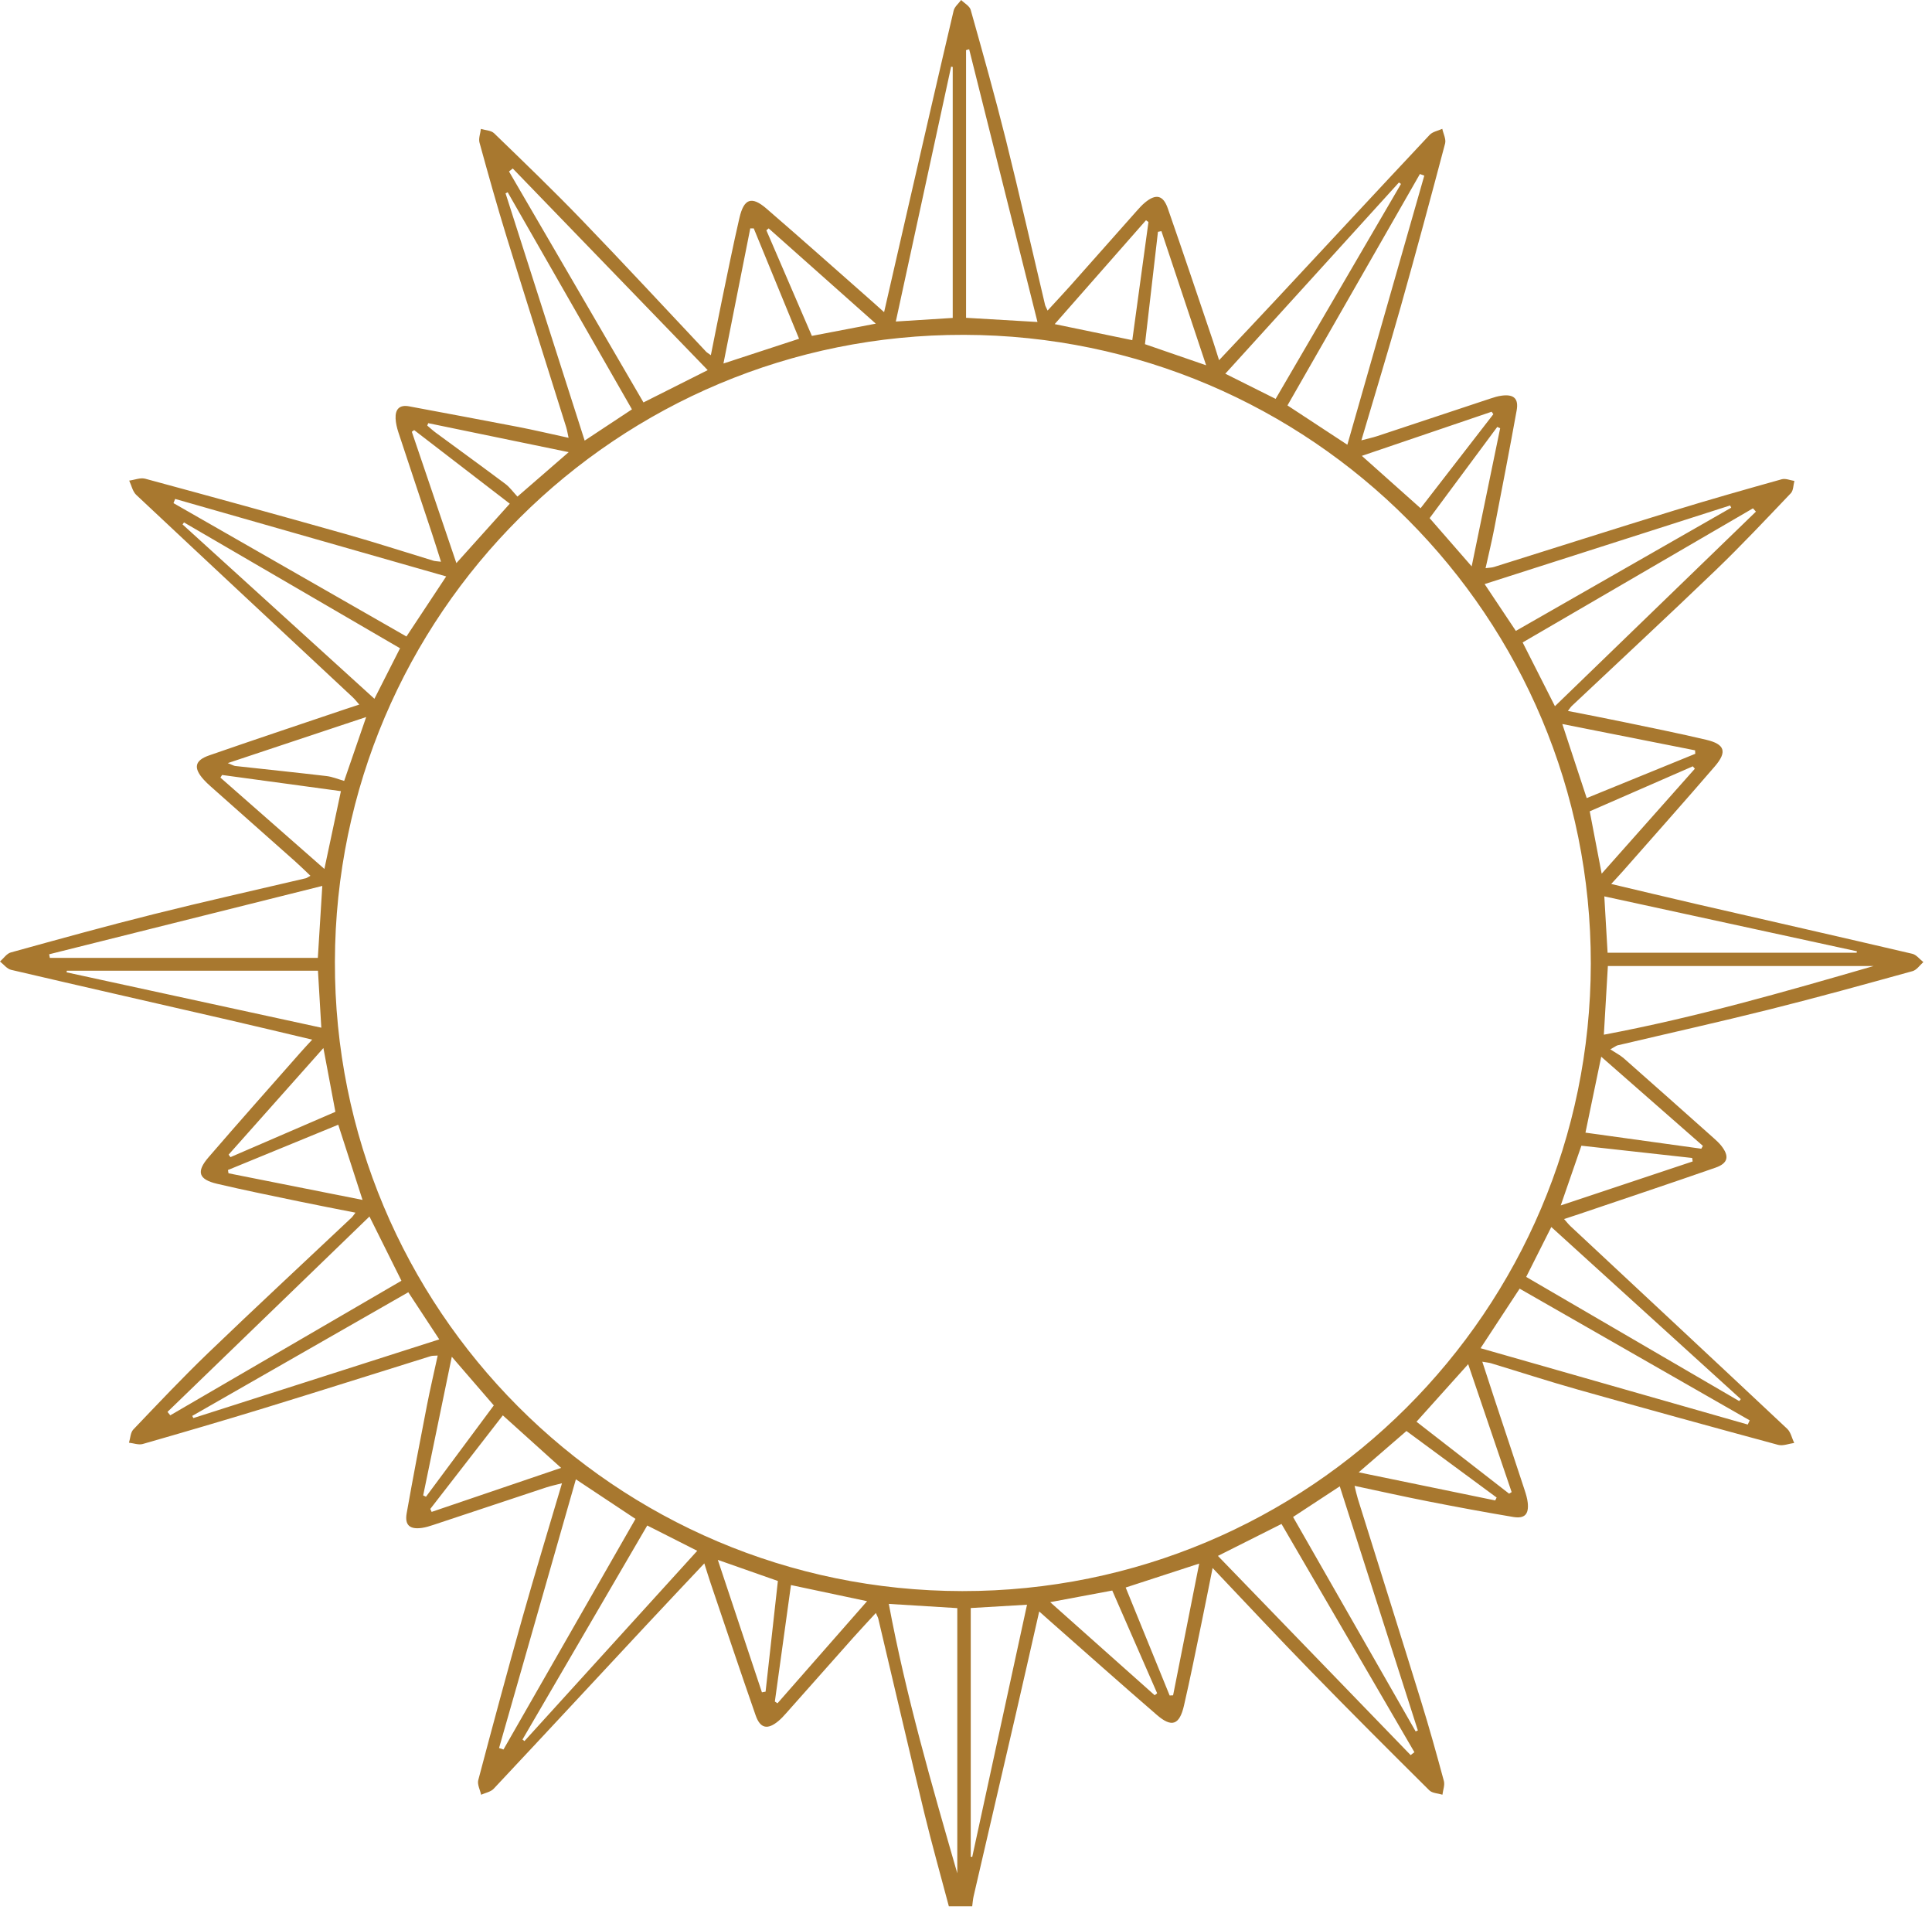 <svg width="125" height="124" viewBox="0 0 125 124" fill="none" xmlns="http://www.w3.org/2000/svg">
<path d="M67.947 103.635C70.272 105.704 72.489 107.68 74.707 109.655L74.868 109.528C73.903 107.317 72.935 105.107 71.963 102.883C70.7 103.119 69.445 103.355 67.947 103.635ZM100.979 77.973C103.943 76.984 106.729 76.056 109.515 75.128L109.484 74.903C107.104 74.64 104.723 74.376 102.316 74.109C101.897 75.319 101.48 76.523 100.979 77.973ZM87.907 95.236C90.967 95.867 93.853 96.46 96.741 97.055L96.832 96.867C94.892 95.437 92.953 94.007 90.997 92.564C90.033 93.397 89.049 94.247 87.907 95.236ZM103.628 56.513C105.711 54.168 107.685 51.947 109.657 49.724L109.524 49.569C107.305 50.537 105.085 51.507 102.855 52.48C103.089 53.709 103.336 54.988 103.628 56.513ZM46.443 100.9C47.427 103.855 48.361 106.661 49.296 109.468L49.533 109.424C49.799 107.047 50.063 104.668 50.329 102.265C49.119 101.839 47.893 101.409 46.443 100.9ZM97.06 27.701L96.873 27.615C95.425 29.568 93.977 31.52 92.496 33.515C93.317 34.456 94.216 35.487 95.217 36.636C95.851 33.564 96.456 30.633 97.06 27.701ZM27.38 96.728L27.561 96.815C29.011 94.864 30.461 92.912 31.949 90.908C31.135 89.965 30.233 88.921 29.231 87.761C28.591 90.859 27.985 93.793 27.38 96.728ZM78.036 23.628C77.039 20.639 76.091 17.796 75.144 14.952L74.92 14.993C74.641 17.404 74.361 19.813 74.079 22.263C75.231 22.66 76.529 23.108 78.036 23.628ZM14.792 74.687L14.912 74.849C17.168 73.875 19.424 72.9 21.7 71.917C21.468 70.68 21.215 69.337 20.924 67.793C18.808 70.173 16.8 72.429 14.792 74.687ZM56.663 20.935C54.271 18.808 52.001 16.791 49.732 14.773L49.584 14.896C50.563 17.168 51.543 19.441 52.528 21.727C53.744 21.495 55.093 21.236 56.663 20.935ZM14.737 49.361C15.039 49.48 15.127 49.537 15.219 49.547C17.188 49.765 19.159 49.967 21.125 50.199C21.508 50.244 21.875 50.401 22.268 50.512C22.708 49.232 23.175 47.88 23.692 46.38C20.652 47.391 17.788 48.345 14.737 49.361ZM27.705 27.372L27.644 27.529C27.828 27.684 28.005 27.849 28.2 27.992C29.699 29.096 31.205 30.187 32.696 31.301C32.987 31.521 33.207 31.833 33.479 32.123C34.523 31.219 35.612 30.273 36.795 29.247C33.676 28.604 30.692 27.988 27.705 27.372ZM91.647 91.964C93.657 93.525 95.648 95.071 97.639 96.617L97.803 96.515C96.872 93.779 95.943 91.043 94.991 88.24C93.861 89.499 92.776 90.705 91.647 91.964ZM72.831 102.688C73.78 105.017 74.728 107.344 75.676 109.672L75.899 109.661C76.459 106.833 77.019 104.007 77.588 101.139C75.948 101.672 74.401 102.176 72.831 102.688ZM102.579 73.264C105.096 73.613 107.585 73.959 110.073 74.304L110.177 74.121C107.992 72.205 105.809 70.291 103.599 68.353C103.249 70.037 102.919 71.629 102.579 73.264ZM50.133 110.063L50.303 110.177C52.225 107.987 54.148 105.795 56.1 103.572C54.412 103.215 52.8 102.873 51.175 102.529C50.825 105.056 50.479 107.559 50.133 110.063ZM102.659 51.624C105.031 50.656 107.357 49.708 109.684 48.759L109.671 48.535C106.829 47.972 103.987 47.409 101.081 46.833C101.627 48.491 102.136 50.033 102.659 51.624ZM27.84 97.604L27.927 97.796C30.704 96.852 33.48 95.908 36.303 94.949C34.997 93.773 33.755 92.652 32.533 91.552C30.963 93.577 29.401 95.591 27.84 97.604ZM91.911 32.875C93.485 30.84 95.052 28.817 96.619 26.793L96.509 26.632C93.725 27.579 90.94 28.525 88.111 29.487C89.423 30.656 90.676 31.773 91.911 32.875ZM21.885 72.752C19.519 73.721 17.133 74.701 14.748 75.681L14.784 75.893C17.657 76.464 20.532 77.035 23.456 77.616C22.919 75.951 22.397 74.337 21.885 72.752ZM68.239 20.965C69.968 21.323 71.636 21.668 73.259 22.004C73.613 19.417 73.96 16.888 74.305 14.361L74.145 14.247C72.188 16.473 70.229 18.701 68.239 20.965ZM22.057 51.175C19.501 50.828 16.936 50.479 14.369 50.129L14.261 50.299C16.499 52.263 18.735 54.228 20.988 56.207C21.361 54.459 21.713 52.793 22.057 51.175ZM48.768 14.775L48.543 14.771C47.968 17.671 47.391 20.569 46.807 23.513C48.512 22.955 50.145 22.42 51.699 21.912C50.723 19.536 49.747 17.155 48.768 14.775ZM29.528 36.425C30.736 35.08 31.905 33.78 32.983 32.58C30.917 30.989 28.856 29.405 26.796 27.82L26.645 27.929C27.6 30.747 28.557 33.563 29.528 36.425ZM112.527 90.629L112.629 90.501C108.561 86.807 104.493 83.113 100.369 79.368C99.792 80.519 99.276 81.543 98.744 82.597C103.361 85.288 107.944 87.959 112.527 90.629ZM83.661 98.125C86.319 102.772 88.956 107.384 91.593 111.996L91.735 111.933C90.06 106.697 88.384 101.463 86.683 96.143C85.612 96.845 84.656 97.472 83.661 98.125ZM33.804 112.521L33.931 112.621C37.645 108.533 41.359 104.445 45.112 100.313C43.983 99.741 42.943 99.215 41.877 98.676C39.168 103.321 36.485 107.921 33.804 112.521ZM90.644 11.897L90.511 11.804C86.781 15.911 83.052 20.016 79.277 24.173C80.407 24.737 81.452 25.26 82.533 25.801C85.256 21.135 87.949 16.516 90.644 11.897ZM112.009 32.84L111.941 32.695C106.665 34.384 101.391 36.073 96.055 37.781C96.775 38.861 97.423 39.832 98.075 40.809C102.764 38.127 107.387 35.483 112.009 32.84ZM28.42 86.637C27.705 85.549 27.064 84.573 26.417 83.588C21.723 86.273 17.08 88.931 12.437 91.587L12.511 91.727C17.772 90.044 23.035 88.359 28.42 86.637ZM25.883 41.933C21.185 39.199 16.544 36.496 11.904 33.793L11.812 33.923C15.931 37.664 20.049 41.407 24.225 45.2C24.8 44.067 25.331 43.021 25.883 41.933ZM62.807 120.097L62.903 120.115C64.077 114.713 65.251 109.312 66.448 103.8C65.161 103.876 64.001 103.944 62.807 104.015C62.807 109.421 62.807 114.76 62.807 120.097ZM104.011 61.627C109.428 61.627 114.775 61.627 120.123 61.627L120.143 61.533C114.732 60.359 109.321 59.183 103.799 57.981C103.872 59.248 103.939 60.393 104.011 61.627ZM37.828 28.5C38.909 27.785 39.887 27.14 40.887 26.479C38.192 21.771 35.52 17.104 32.848 12.437L32.709 12.504C34.407 17.804 36.101 23.104 37.828 28.5ZM4.324 62.791L4.308 62.895C9.768 64.083 15.229 65.268 20.789 66.476C20.713 65.189 20.644 64.004 20.572 62.791C15.109 62.791 9.716 62.791 4.324 62.791ZM61.641 4.331L61.537 4.313C60.351 9.781 59.163 15.249 57.959 20.797C59.283 20.715 60.448 20.64 61.641 20.565C61.641 15.109 61.641 9.72 61.641 4.331ZM23.904 78.689C19.503 82.945 15.169 87.136 10.837 91.327L11.017 91.549C15.996 88.652 20.975 85.755 25.973 82.844C25.3 81.492 24.656 80.2 23.904 78.689ZM103.769 66.929C109.728 65.809 115.475 64.151 121.219 62.488C115.492 62.488 109.764 62.488 104.029 62.488C103.941 63.981 103.86 65.403 103.769 66.929ZM91.268 113.528L91.512 113.34C88.648 108.424 85.785 103.507 82.913 98.576C81.576 99.247 80.281 99.897 78.799 100.643C82.999 104.983 87.133 109.255 91.268 113.528ZM113.079 92.145L113.207 91.876C108.248 89.037 103.288 86.2 98.32 83.356C97.488 84.623 96.7 85.825 95.792 87.208C101.644 88.88 107.361 90.512 113.079 92.145ZM113.608 33.095L113.417 32.881C108.455 35.771 103.492 38.659 98.515 41.556C99.2 42.907 99.851 44.192 100.604 45.68C104.997 41.429 109.304 37.263 113.608 33.095ZM57.505 103.747C58.617 109.692 60.281 115.435 61.937 121.175C61.937 115.457 61.937 109.741 61.937 104.02C60.449 103.928 59.031 103.84 57.505 103.747ZM32.289 113.069L32.575 113.165C35.419 108.201 38.26 103.236 41.116 98.249C39.868 97.421 38.663 96.62 37.259 95.689C35.584 101.549 33.936 107.309 32.289 113.069ZM92.151 11.361L91.868 11.256C89.015 16.241 86.16 21.225 83.299 26.225C84.553 27.049 85.775 27.849 87.173 28.768C88.857 22.881 90.504 17.121 92.151 11.361ZM45.788 23.941C41.532 19.539 37.355 15.219 33.176 10.899L32.932 11.091C35.831 16.068 38.729 21.045 41.633 26.031C42.968 25.359 44.263 24.708 45.788 23.941ZM67.125 20.828C65.631 14.864 64.168 9.025 62.705 3.188L62.504 3.244C62.504 9.016 62.504 14.788 62.504 20.557C63.999 20.645 65.424 20.728 67.125 20.828ZM20.564 61.96C20.66 60.419 20.751 58.975 20.853 57.305C14.887 58.799 9.033 60.263 3.181 61.727L3.225 61.96C8.988 61.96 14.752 61.96 20.564 61.96ZM11.332 32.273L11.225 32.545C16.248 35.421 21.269 38.295 26.297 41.172C27.141 39.899 27.948 38.679 28.869 37.285C22.94 35.591 17.137 33.932 11.332 32.273ZM102.925 62.345C102.959 39.901 84.824 21.709 62.371 21.659C39.936 21.609 21.725 39.747 21.668 62.196C21.609 84.663 39.787 102.899 62.259 102.919C84.705 102.937 102.893 84.792 102.925 62.345ZM61.391 123.309C60.864 121.317 60.303 119.335 59.817 117.335C58.8 113.132 57.823 108.919 56.827 104.711C56.807 104.621 56.755 104.537 56.667 104.335C56.143 104.907 55.667 105.412 55.205 105.929C53.751 107.563 52.301 109.203 50.847 110.837C50.696 111.007 50.54 111.176 50.367 111.32C49.663 111.907 49.189 111.815 48.888 110.952C47.895 108.101 46.937 105.24 45.969 102.381C45.843 102.009 45.729 101.633 45.569 101.127C44.259 102.52 43.039 103.808 41.828 105.107C38.535 108.64 35.249 112.181 31.943 115.703C31.752 115.908 31.404 115.967 31.129 116.093C31.061 115.776 30.869 115.425 30.944 115.145C31.876 111.621 32.825 108.1 33.815 104.592C34.62 101.74 35.487 98.904 36.36 95.945C35.98 96.044 35.649 96.112 35.332 96.216C32.897 97.021 30.465 97.835 28.031 98.64C27.792 98.72 27.548 98.796 27.301 98.831C26.512 98.943 26.176 98.655 26.312 97.883C26.724 95.556 27.171 93.236 27.621 90.917C27.827 89.86 28.075 88.812 28.319 87.683C28.124 87.699 27.98 87.685 27.855 87.725C24.276 88.84 20.704 89.976 17.121 91.075C14.501 91.88 11.869 92.648 9.235 93.404C8.969 93.48 8.644 93.353 8.345 93.321C8.435 93.033 8.439 92.664 8.625 92.468C10.223 90.793 11.813 89.108 13.481 87.504C16.548 84.557 19.665 81.665 22.76 78.749C22.813 78.7 22.851 78.633 22.999 78.44C21.732 78.189 20.543 77.964 19.36 77.716C17.588 77.347 15.812 76.988 14.052 76.575C12.847 76.292 12.681 75.799 13.491 74.859C15.445 72.591 17.437 70.355 19.416 68.107C19.644 67.847 19.881 67.595 20.199 67.249C18.287 66.797 16.488 66.364 14.685 65.949C10.029 64.877 5.369 63.821 0.717 62.733C0.451 62.671 0.239 62.38 0 62.195C0.231 61.995 0.431 61.683 0.697 61.609C3.775 60.759 6.853 59.905 9.951 59.132C13.22 58.313 16.511 57.58 19.791 56.808C19.857 56.792 19.916 56.741 20.085 56.648C19.731 56.313 19.419 56.004 19.091 55.713C17.267 54.092 15.439 52.475 13.615 50.855C13.464 50.721 13.316 50.583 13.183 50.433C12.504 49.68 12.584 49.192 13.528 48.864C16.473 47.84 19.432 46.855 22.387 45.856C22.644 45.768 22.903 45.687 23.245 45.575C23.071 45.377 22.956 45.227 22.819 45.1C18.148 40.739 13.471 36.383 8.812 32.008C8.58 31.789 8.507 31.399 8.359 31.088C8.707 31.043 9.087 30.881 9.399 30.967C13.719 32.135 18.035 33.323 22.343 34.539C24.255 35.079 26.145 35.693 28.045 36.271C28.155 36.304 28.276 36.301 28.533 36.335C28.313 35.647 28.132 35.057 27.937 34.471C27.216 32.3 26.488 30.131 25.773 27.957C25.681 27.673 25.609 27.372 25.595 27.076C25.567 26.483 25.832 26.165 26.471 26.284C28.816 26.725 31.165 27.159 33.509 27.612C34.567 27.817 35.615 28.065 36.787 28.32C36.723 28.031 36.692 27.823 36.631 27.627C35.345 23.523 34.041 19.424 32.775 15.315C32.152 13.296 31.584 11.263 31.024 9.225C30.951 8.959 31.08 8.635 31.115 8.337C31.403 8.427 31.773 8.432 31.967 8.619C33.883 10.473 35.807 12.324 37.656 14.244C40.364 17.051 43.013 19.913 45.688 22.752C45.737 22.804 45.805 22.839 45.992 22.976C46.241 21.739 46.469 20.575 46.709 19.412C47.079 17.64 47.431 15.867 47.839 14.104C48.129 12.844 48.628 12.664 49.588 13.492C51.912 15.499 54.203 17.541 56.508 19.571C56.707 19.747 56.904 19.925 57.201 20.192C57.752 17.792 58.268 15.521 58.791 13.252C59.755 9.063 60.715 4.873 61.7 0.689C61.76 0.435 62.02 0.228 62.187 2.28882e-05C62.397 0.211 62.732 0.387 62.803 0.637C63.587 3.42 64.369 6.204 65.071 9.008C65.959 12.569 66.768 16.149 67.615 19.721C67.637 19.812 67.692 19.893 67.779 20.088C68.303 19.519 68.777 19.012 69.24 18.495C70.679 16.879 72.111 15.257 73.548 13.64C73.715 13.452 73.885 13.263 74.079 13.103C74.781 12.519 75.255 12.612 75.556 13.479C76.549 16.328 77.507 19.191 78.476 22.049C78.6 22.42 78.713 22.796 78.873 23.299C80.167 21.924 81.371 20.655 82.565 19.373C85.876 15.821 89.179 12.261 92.501 8.721C92.693 8.516 93.04 8.46 93.316 8.333C93.383 8.652 93.572 9.004 93.497 9.284C92.565 12.808 91.616 16.328 90.627 19.837C89.821 22.688 88.955 25.523 88.081 28.483C88.464 28.381 88.793 28.312 89.112 28.208C91.547 27.403 93.979 26.591 96.415 25.784C96.652 25.705 96.896 25.628 97.144 25.595C97.932 25.485 98.267 25.772 98.128 26.544C97.664 29.116 97.165 31.683 96.667 34.249C96.509 35.059 96.313 35.861 96.116 36.752C96.345 36.72 96.511 36.721 96.66 36.675C100.549 35.456 104.431 34.216 108.325 33.019C110.633 32.308 112.957 31.651 115.281 31C115.525 30.932 115.824 31.068 116.097 31.109C116.025 31.377 116.035 31.725 115.867 31.903C114.268 33.58 112.683 35.268 111.015 36.872C107.931 39.836 104.793 42.745 101.68 45.679C101.628 45.728 101.589 45.793 101.443 45.987C102.709 46.237 103.899 46.464 105.083 46.711C106.855 47.08 108.629 47.437 110.391 47.852C111.597 48.136 111.761 48.628 110.952 49.569C108.997 51.837 107.005 54.073 105.028 56.321C104.799 56.581 104.56 56.833 104.244 57.179C106.155 57.629 107.953 58.064 109.756 58.479C114.413 59.549 119.072 60.607 123.724 61.695C123.991 61.756 124.203 62.048 124.441 62.233C124.211 62.433 124.009 62.744 123.744 62.817C120.665 63.667 117.588 64.521 114.489 65.295C111.22 66.112 107.931 66.845 104.651 67.619C104.584 67.635 104.525 67.687 104.188 67.875C104.54 68.108 104.832 68.255 105.069 68.464C107.013 70.177 108.948 71.901 110.883 73.624C111.051 73.775 111.221 73.929 111.361 74.105C111.905 74.793 111.813 75.244 110.983 75.533C108.037 76.559 105.08 77.545 102.125 78.547C101.845 78.641 101.563 78.731 101.195 78.852C101.371 79.049 101.485 79.2 101.621 79.325C106.293 83.688 110.971 88.043 115.629 92.419C115.863 92.637 115.935 93.027 116.084 93.337C115.736 93.383 115.357 93.544 115.044 93.46C110.724 92.291 106.408 91.103 102.099 89.888C100.212 89.356 98.345 88.749 96.468 88.181C96.335 88.14 96.192 88.131 95.905 88.081C96.188 88.947 96.431 89.701 96.68 90.455C97.335 92.435 97.996 94.413 98.647 96.396C98.733 96.659 98.813 96.928 98.844 97.2C98.924 97.951 98.649 98.249 97.897 98.123C96.064 97.815 94.235 97.476 92.409 97.117C90.86 96.813 89.317 96.468 87.64 96.112C87.724 96.451 87.776 96.703 87.852 96.948C89.217 101.316 90.596 105.681 91.947 110.055C92.475 111.759 92.953 113.479 93.419 115.203C93.489 115.471 93.361 115.792 93.325 116.089C93.036 115.999 92.664 115.995 92.475 115.805C89.903 113.253 87.339 110.692 84.811 108.097C82.705 105.94 80.649 103.733 78.455 101.425C78.2 102.688 77.973 103.853 77.731 105.016C77.364 106.788 77.009 108.563 76.603 110.325C76.312 111.583 75.812 111.761 74.853 110.933C72.529 108.927 70.237 106.883 67.933 104.855C67.733 104.679 67.533 104.501 67.237 104.237C66.712 106.541 66.224 108.715 65.721 110.887C64.816 114.804 63.903 118.721 62.996 122.64C62.945 122.859 62.931 123.085 62.901 123.309C62.397 123.309 61.893 123.309 61.391 123.309Z" fill="#a8782f"/>
</svg>
